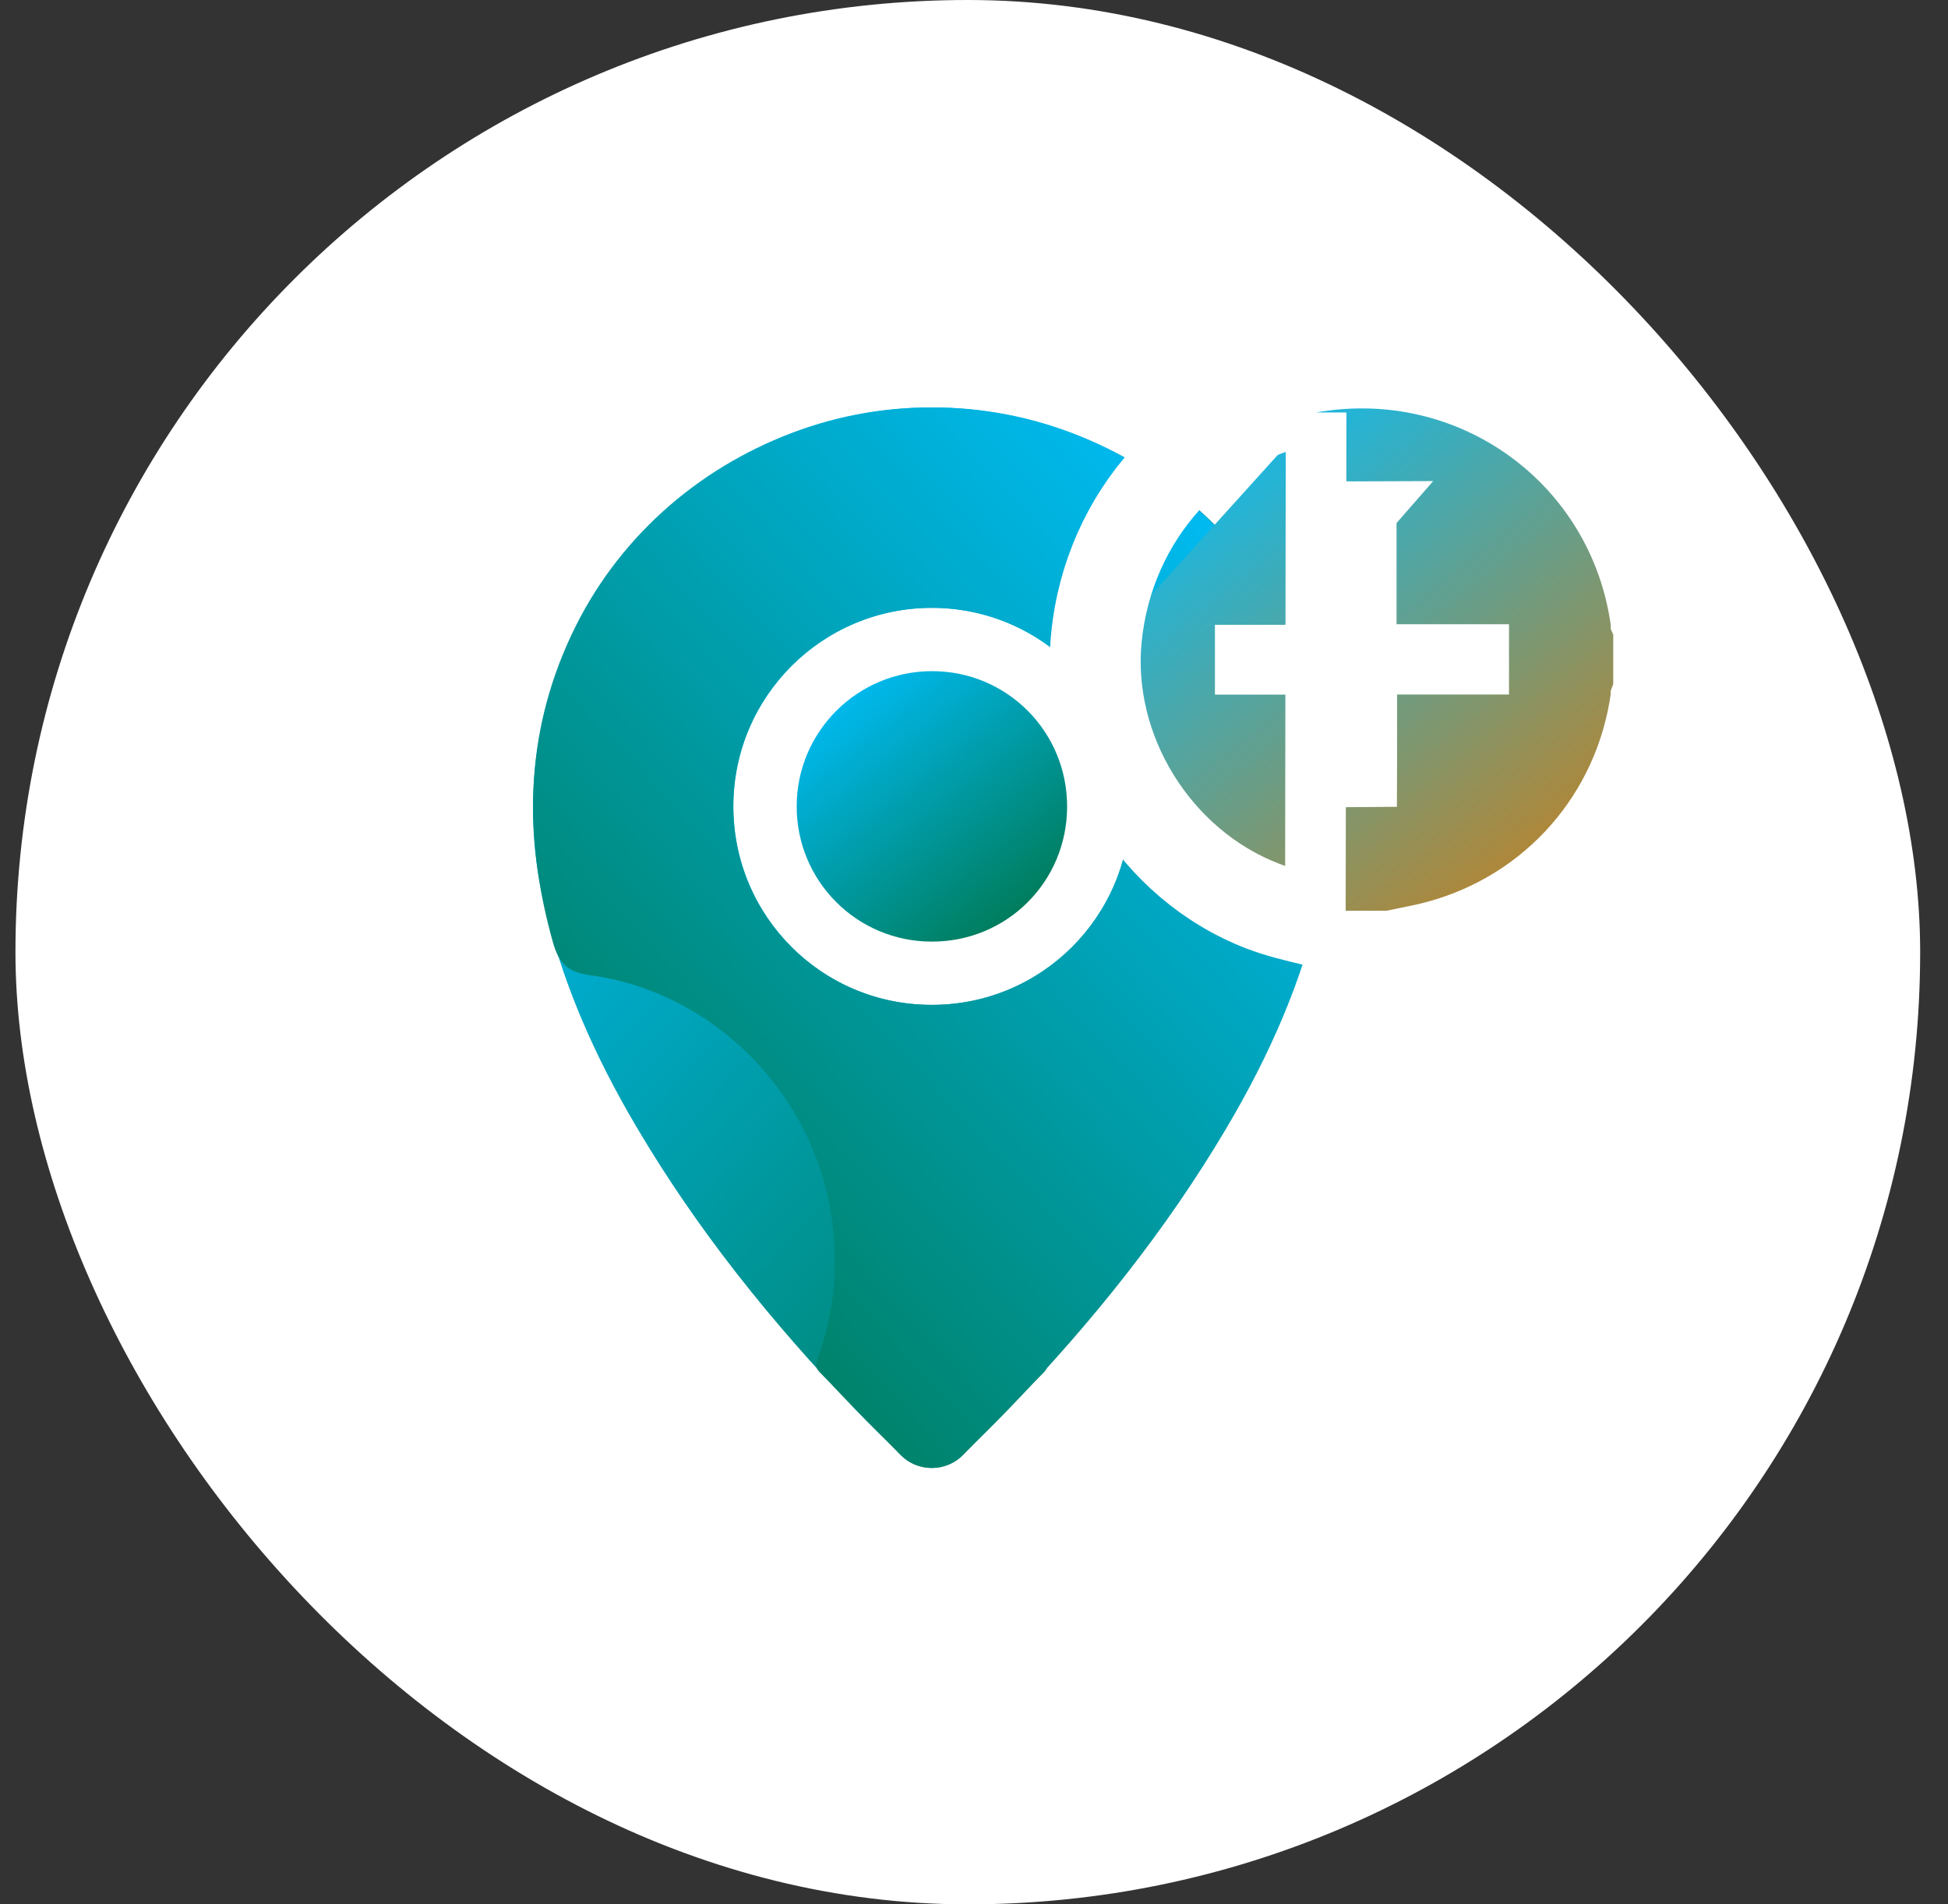 <svg width="45" height="44" viewBox="0 0 45 44" fill="none" xmlns="http://www.w3.org/2000/svg">
<rect x="0" y="0" width="45" height="44" fill="#333333" stroke="none"/>
<rect x="0.357" width="44" height="44" rx="22" fill="white"/>
<path d="M22.252 33.614C21.865 34.011 21.228 34.019 20.83 33.633C20.453 33.266 20.089 32.91 19.736 32.543C17.829 30.558 16.112 28.424 14.71 26.049C13.723 24.378 12.941 22.624 12.531 20.713C11.588 16.325 13.763 12.005 17.847 10.188C22.363 8.178 27.785 10.22 29.868 14.707C30.936 17.008 30.954 19.357 30.28 21.762C30.143 22.253 29.948 22.462 29.416 22.533C26.798 22.881 24.591 24.923 23.962 27.511C23.644 28.815 23.704 30.102 24.153 31.368C24.194 31.484 24.237 31.582 24.123 31.698C23.502 32.329 22.885 32.963 22.252 33.614ZM26.113 18.632C26.113 16.094 24.067 14.045 21.535 14.044C19.002 14.044 16.946 16.093 16.942 18.622C16.939 21.168 18.994 23.224 21.537 23.218C24.08 23.213 26.114 21.175 26.113 18.632Z" fill="url(#paint0_linear_2459_21144)"/>
<path d="M20.799 33.614C21.185 34.011 21.823 34.019 22.221 33.633C22.597 33.266 22.962 32.91 23.314 32.543C25.221 30.558 26.939 28.424 28.341 26.049C29.328 24.378 30.11 22.624 30.52 20.713C31.463 16.325 29.288 12.005 25.204 10.188C20.687 8.178 15.265 10.22 13.183 14.707C12.115 17.008 12.097 19.357 12.77 21.762C12.908 22.253 13.103 22.462 13.634 22.533C16.253 22.881 18.459 24.923 19.089 27.511C19.406 28.815 19.346 30.102 18.898 31.368C18.857 31.484 18.814 31.582 18.928 31.698C19.549 32.329 20.166 32.963 20.799 33.614ZM16.938 18.632C16.938 16.094 18.984 14.045 21.516 14.044C24.049 14.044 26.104 16.093 26.108 18.622C26.112 21.168 24.057 23.224 21.513 23.218C18.971 23.213 16.937 21.175 16.938 18.632Z" fill="url(#paint1_linear_2459_21144)"/>
<path d="M21.524 21.756C19.793 21.754 18.402 20.358 18.404 18.628C18.406 16.902 19.808 15.505 21.536 15.507C23.265 15.509 24.655 16.907 24.651 18.64C24.648 20.375 23.259 21.759 21.524 21.756Z" fill="url(#paint2_linear_2459_21144)"/>
<path d="M24.98 14.694C24.703 17.468 26.41 20.247 29.042 21.261C29.439 21.415 29.893 21.522 30.284 21.614C30.44 21.651 30.587 21.685 30.716 21.72L30.804 21.743H30.896H32.029H32.104L32.178 21.727C32.258 21.71 32.348 21.692 32.444 21.672C32.668 21.627 32.922 21.576 33.153 21.513L33.154 21.513C35.706 20.82 37.553 18.704 37.908 16.091L37.908 16.09C37.911 16.082 37.915 16.072 37.919 16.061C37.923 16.049 37.928 16.035 37.933 16.02L37.967 15.915V15.803V14.669V14.558L37.933 14.452C37.928 14.437 37.923 14.423 37.919 14.412C37.915 14.401 37.911 14.39 37.908 14.383L37.908 14.382C37.407 10.68 33.972 8.185 30.28 8.841M24.98 14.694L25.676 14.763M24.98 14.694L25.676 14.763M24.98 14.694C25.275 11.737 27.412 9.351 30.28 8.841M25.676 14.763C25.942 12.103 27.857 9.983 30.403 9.53M25.676 14.763C25.431 17.223 26.954 19.707 29.294 20.608C29.645 20.744 30.015 20.831 30.386 20.918L30.403 9.53M30.28 8.841L30.403 9.53M30.28 8.841L30.403 9.53M30.883 12.515C30.884 12.515 30.884 12.515 30.885 12.515L30.899 12.073L30.883 12.515ZM30.883 12.515C30.881 12.515 30.881 12.515 30.881 12.515C30.881 12.515 30.882 12.515 30.883 12.515ZM31.349 12.066L30.9 12.072L30.908 11.816M31.349 12.066L31.561 11.823C31.34 11.824 31.124 11.823 30.908 11.816M31.349 12.066C31.349 12.063 31.349 12.062 31.349 12.06C31.349 12.059 31.349 12.058 31.349 12.058L31.349 12.066ZM30.908 11.816L30.899 12.072L30.908 11.816ZM37.914 14.431L37.914 14.43L37.914 14.431ZM32.273 15.346H31.573V16.046L31.573 16.614L31.573 17.155C31.573 17.264 31.574 17.371 31.574 17.476C31.574 17.637 31.575 17.795 31.574 17.952C31.504 17.953 31.434 17.953 31.363 17.953V16.049V15.349H30.663H28.766V15.136H30.637H31.303L31.337 14.471C31.338 14.451 31.339 14.426 31.341 14.396C31.346 14.317 31.353 14.213 31.353 14.128C31.353 13.973 31.353 13.817 31.354 13.66C31.355 13.284 31.356 12.904 31.354 12.523C31.423 12.523 31.492 12.523 31.561 12.523V14.424V15.123H32.261H34.159V15.346H32.273ZM30.886 12.515L30.9 12.073L31.349 12.067C31.348 12.076 31.346 12.092 31.341 12.112C31.329 12.164 31.295 12.261 31.206 12.353C31.116 12.448 31.015 12.488 30.952 12.504C30.92 12.512 30.896 12.514 30.886 12.515Z" fill="url(#paint3_linear_2459_21144)" stroke="white" stroke-width="1.4"/>
<defs>
<linearGradient id="paint0_linear_2459_21144" x1="11.077" y1="12.947" x2="31.247" y2="31.587" gradientUnits="userSpaceOnUse">
<stop stop-color="#00C0FF"/>
<stop offset="1" stop-color="#00754A"/>
</linearGradient>
<linearGradient id="paint1_linear_2459_21144" x1="31.974" y1="12.947" x2="11.804" y2="31.587" gradientUnits="userSpaceOnUse">
<stop stop-color="#00C0FF"/>
<stop offset="1" stop-color="#00754A"/>
</linearGradient>
<linearGradient id="paint2_linear_2459_21144" x1="17.985" y1="16.393" x2="22.936" y2="22.579" gradientUnits="userSpaceOnUse">
<stop stop-color="#00C0FF"/>
<stop offset="1" stop-color="#00754A"/>
</linearGradient>
<linearGradient id="paint3_linear_2459_21144" x1="24.871" y1="11.082" x2="34.062" y2="22.582" gradientUnits="userSpaceOnUse">
<stop stop-color="#00C0FF"/>
<stop offset="1" stop-color="#C28123"/>
</linearGradient>
</defs>
</svg>
